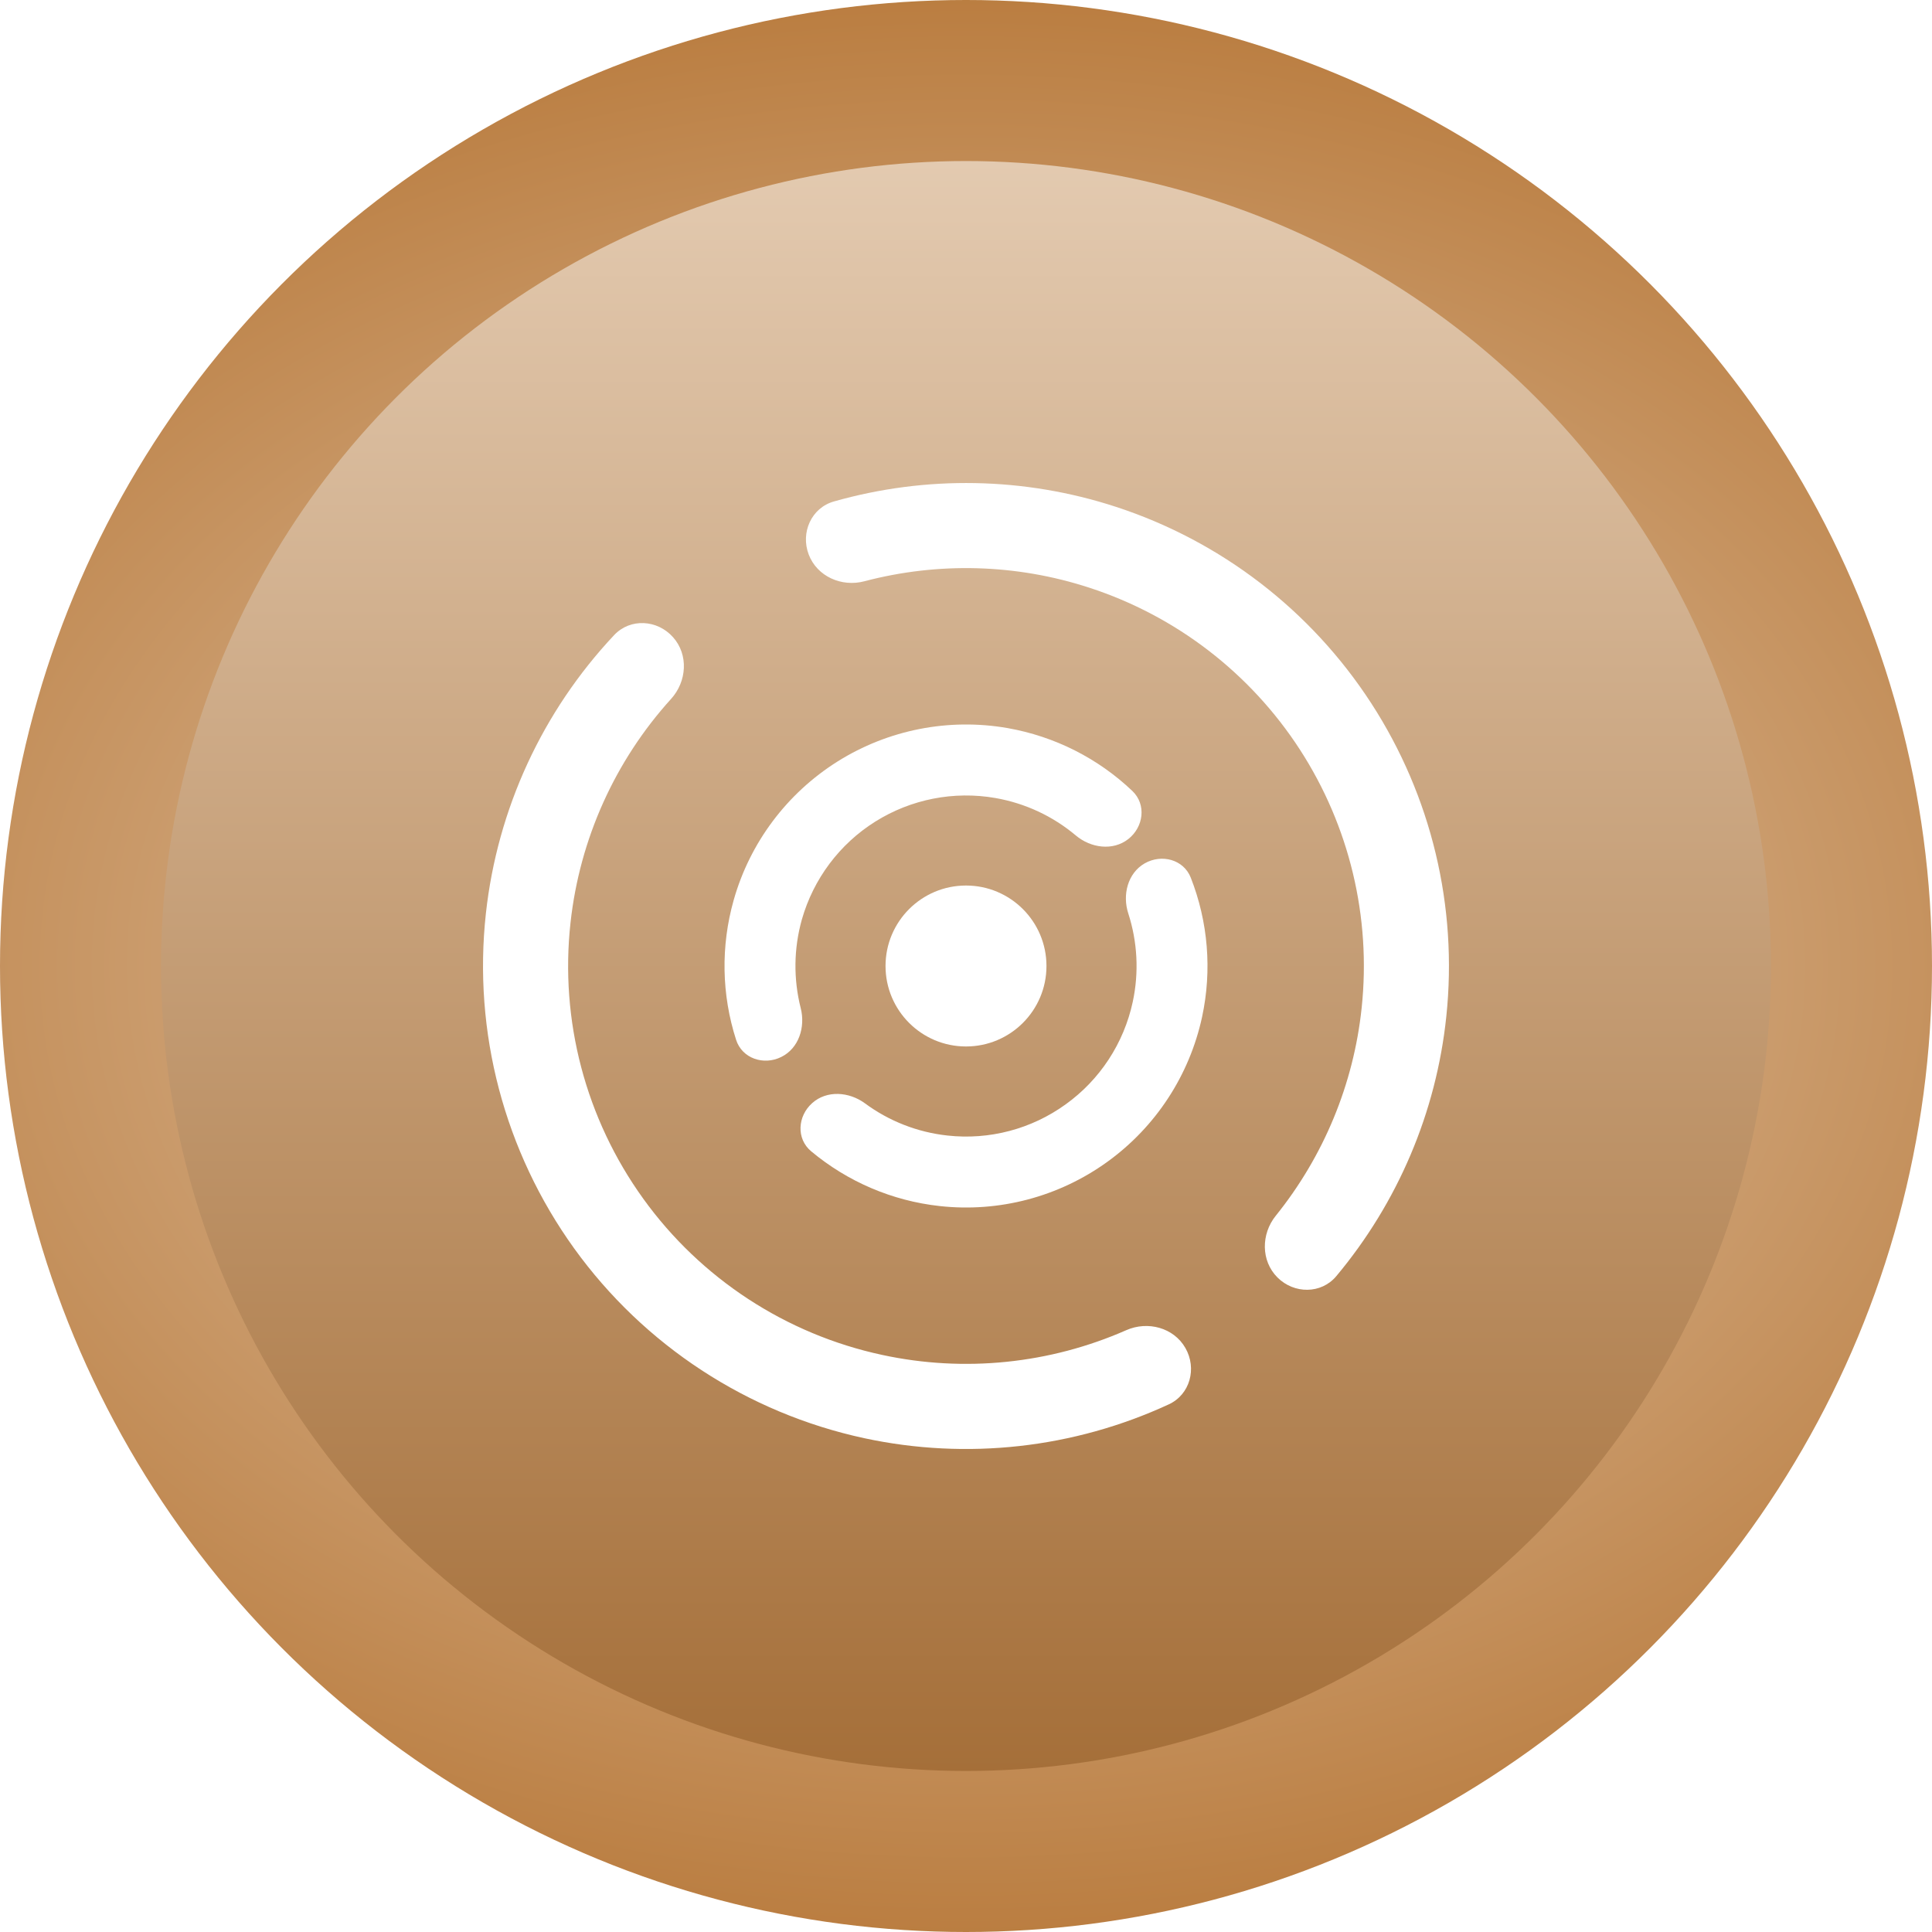 <svg width="20" height="20" viewBox="0 0 20 20" fill="none" xmlns="http://www.w3.org/2000/svg">
<g filter="url(#filter0_i_2_877)">
<circle cx="10" cy="10" r="10" fill="url(#paint0_radial_2_877)"/>
</g>
<circle cx="10" cy="10" r="8.333" fill="url(#paint1_linear_2_877)"/>
<path d="M13.224 13.224C13.396 13.396 13.677 13.397 13.833 13.211C14.469 12.451 14.868 11.517 14.972 10.524C15.092 9.386 14.818 8.241 14.195 7.28C13.572 6.319 12.639 5.601 11.55 5.246C10.602 4.937 9.586 4.92 8.633 5.191C8.399 5.257 8.285 5.514 8.372 5.741C8.459 5.968 8.713 6.08 8.949 6.017C9.712 5.816 10.521 5.837 11.277 6.084C12.174 6.376 12.943 6.968 13.456 7.759C13.969 8.551 14.195 9.494 14.096 10.432C14.013 11.223 13.702 11.97 13.207 12.585C13.054 12.774 13.052 13.052 13.224 13.224Z" fill="white"/>
<path d="M12.271 13.954C12.392 14.165 12.32 14.436 12.099 14.538C11.117 14.992 10.011 15.117 8.946 14.888C7.737 14.627 6.667 13.927 5.944 12.924C5.221 11.92 4.895 10.684 5.03 9.455C5.149 8.372 5.617 7.362 6.358 6.574C6.525 6.397 6.805 6.414 6.967 6.596C7.129 6.777 7.111 7.054 6.947 7.235C6.367 7.875 6.001 8.685 5.906 9.551C5.794 10.564 6.063 11.582 6.659 12.409C7.254 13.235 8.136 13.812 9.132 14.026C9.983 14.21 10.868 14.118 11.659 13.77C11.881 13.672 12.15 13.743 12.271 13.954Z" fill="white"/>
<path d="M11.849 8.938C12.025 8.837 12.253 8.897 12.327 9.086C12.506 9.542 12.548 10.043 12.444 10.527C12.313 11.132 11.964 11.666 11.462 12.028C10.96 12.39 10.342 12.553 9.727 12.485C9.235 12.431 8.773 12.232 8.397 11.918C8.241 11.788 8.256 11.554 8.408 11.419C8.559 11.284 8.789 11.301 8.953 11.421C9.202 11.605 9.496 11.721 9.808 11.755C10.242 11.803 10.678 11.688 11.032 11.432C11.387 11.177 11.634 10.799 11.726 10.372C11.792 10.066 11.775 9.75 11.68 9.456C11.617 9.263 11.674 9.039 11.849 8.938Z" fill="white"/>
<path d="M11.68 8.686C11.839 8.561 11.869 8.328 11.722 8.188C11.367 7.85 10.918 7.623 10.43 7.537C9.821 7.431 9.194 7.554 8.67 7.883C8.147 8.212 7.763 8.723 7.595 9.318C7.46 9.795 7.47 10.298 7.62 10.764C7.682 10.957 7.905 11.032 8.087 10.942C8.269 10.853 8.339 10.633 8.289 10.436C8.213 10.136 8.216 9.82 8.301 9.518C8.421 9.098 8.691 8.737 9.061 8.505C9.431 8.273 9.874 8.186 10.304 8.261C10.613 8.315 10.899 8.449 11.136 8.648C11.291 8.779 11.52 8.811 11.68 8.686Z" fill="white"/>
<circle cx="10" cy="10" r="0.833" fill="white"/>
<defs>
<filter id="filter0_i_2_877" x="0" y="0" width="20" height="20" filterUnits="userSpaceOnUse" color-interpolation-filters="sRGB">
<feFlood flood-opacity="0" result="BackgroundImageFix"/>
<feBlend mode="normal" in="SourceGraphic" in2="BackgroundImageFix" result="shape"/>
<feColorMatrix in="SourceAlpha" type="matrix" values="0 0 0 0 0 0 0 0 0 0 0 0 0 0 0 0 0 0 127 0" result="hardAlpha"/>
<feOffset/>
<feGaussianBlur stdDeviation="4"/>
<feComposite in2="hardAlpha" operator="arithmetic" k2="-1" k3="1"/>
<feColorMatrix type="matrix" values="0 0 0 0 0.855 0 0 0 0 0.657 0 0 0 0 0.451 0 0 0 1 0"/>
<feBlend mode="normal" in2="shape" result="effect1_innerShadow_2_877"/>
</filter>
<radialGradient id="paint0_radial_2_877" cx="0" cy="0" r="1" gradientUnits="userSpaceOnUse" gradientTransform="translate(10 10) rotate(180) scale(13.75 10)">
<stop stop-color="#E3CAB0"/>
<stop offset="1" stop-color="#BA7D40"/>
</radialGradient>
<linearGradient id="paint1_linear_2_877" x1="10" y1="1.667" x2="10" y2="18.333" gradientUnits="userSpaceOnUse">
<stop stop-color="#E3CAB0"/>
<stop offset="1" stop-color="#A56F39"/>
</linearGradient>
</defs>
</svg>

